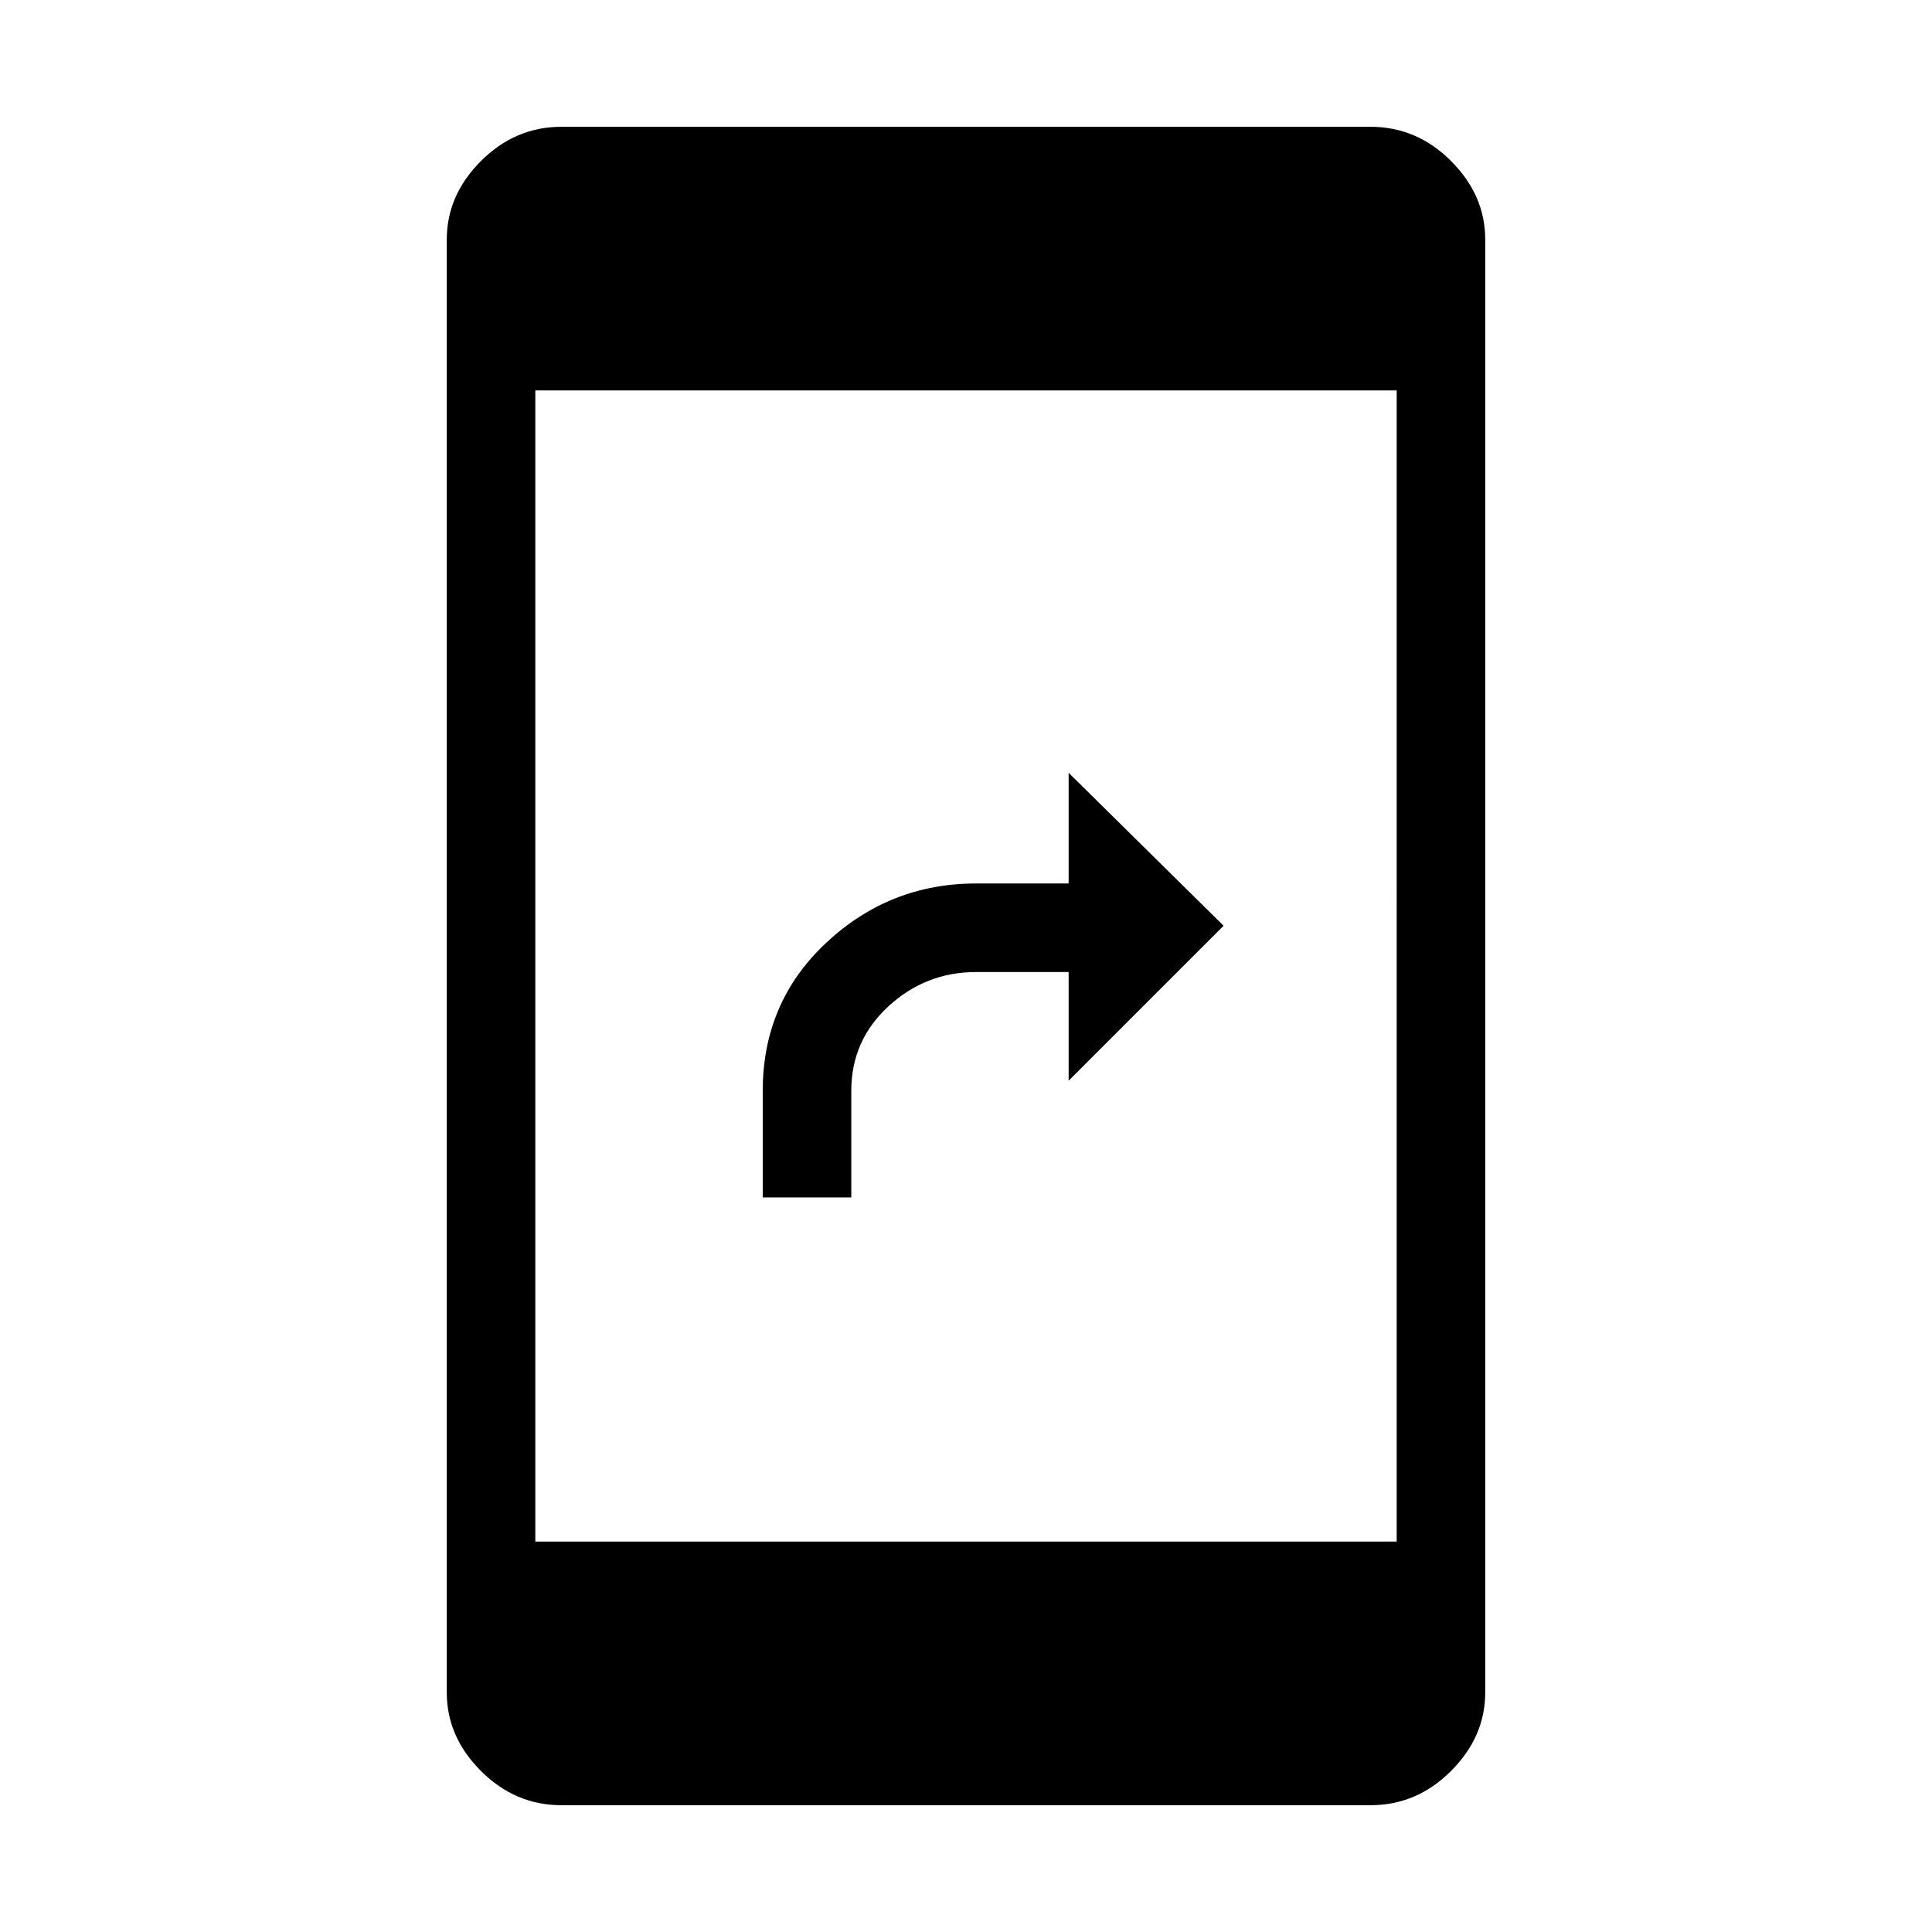 <svg xmlns="http://www.w3.org/2000/svg" height="48" width="48"><path d="M18.95 29.75V27.1q0-2.2 1.575-3.675Q22.1 21.95 24.25 21.95h2.3V19.2L30.4 23l-3.85 3.85v-2.7h-2.3q-1.25 0-2.175.85-.925.85-.925 2.1v2.65ZM13.3 38.3h21.4V9.7H13.3Zm.65 6.55q-1.15 0-2-.85-.85-.85-.85-1.95V5.95q0-1.1.85-1.95.85-.85 2-.85h20.1q1.15 0 2 .85.85.85.85 1.95v36.1q0 1.1-.85 1.95-.85.85-2 .85Z"/></svg>